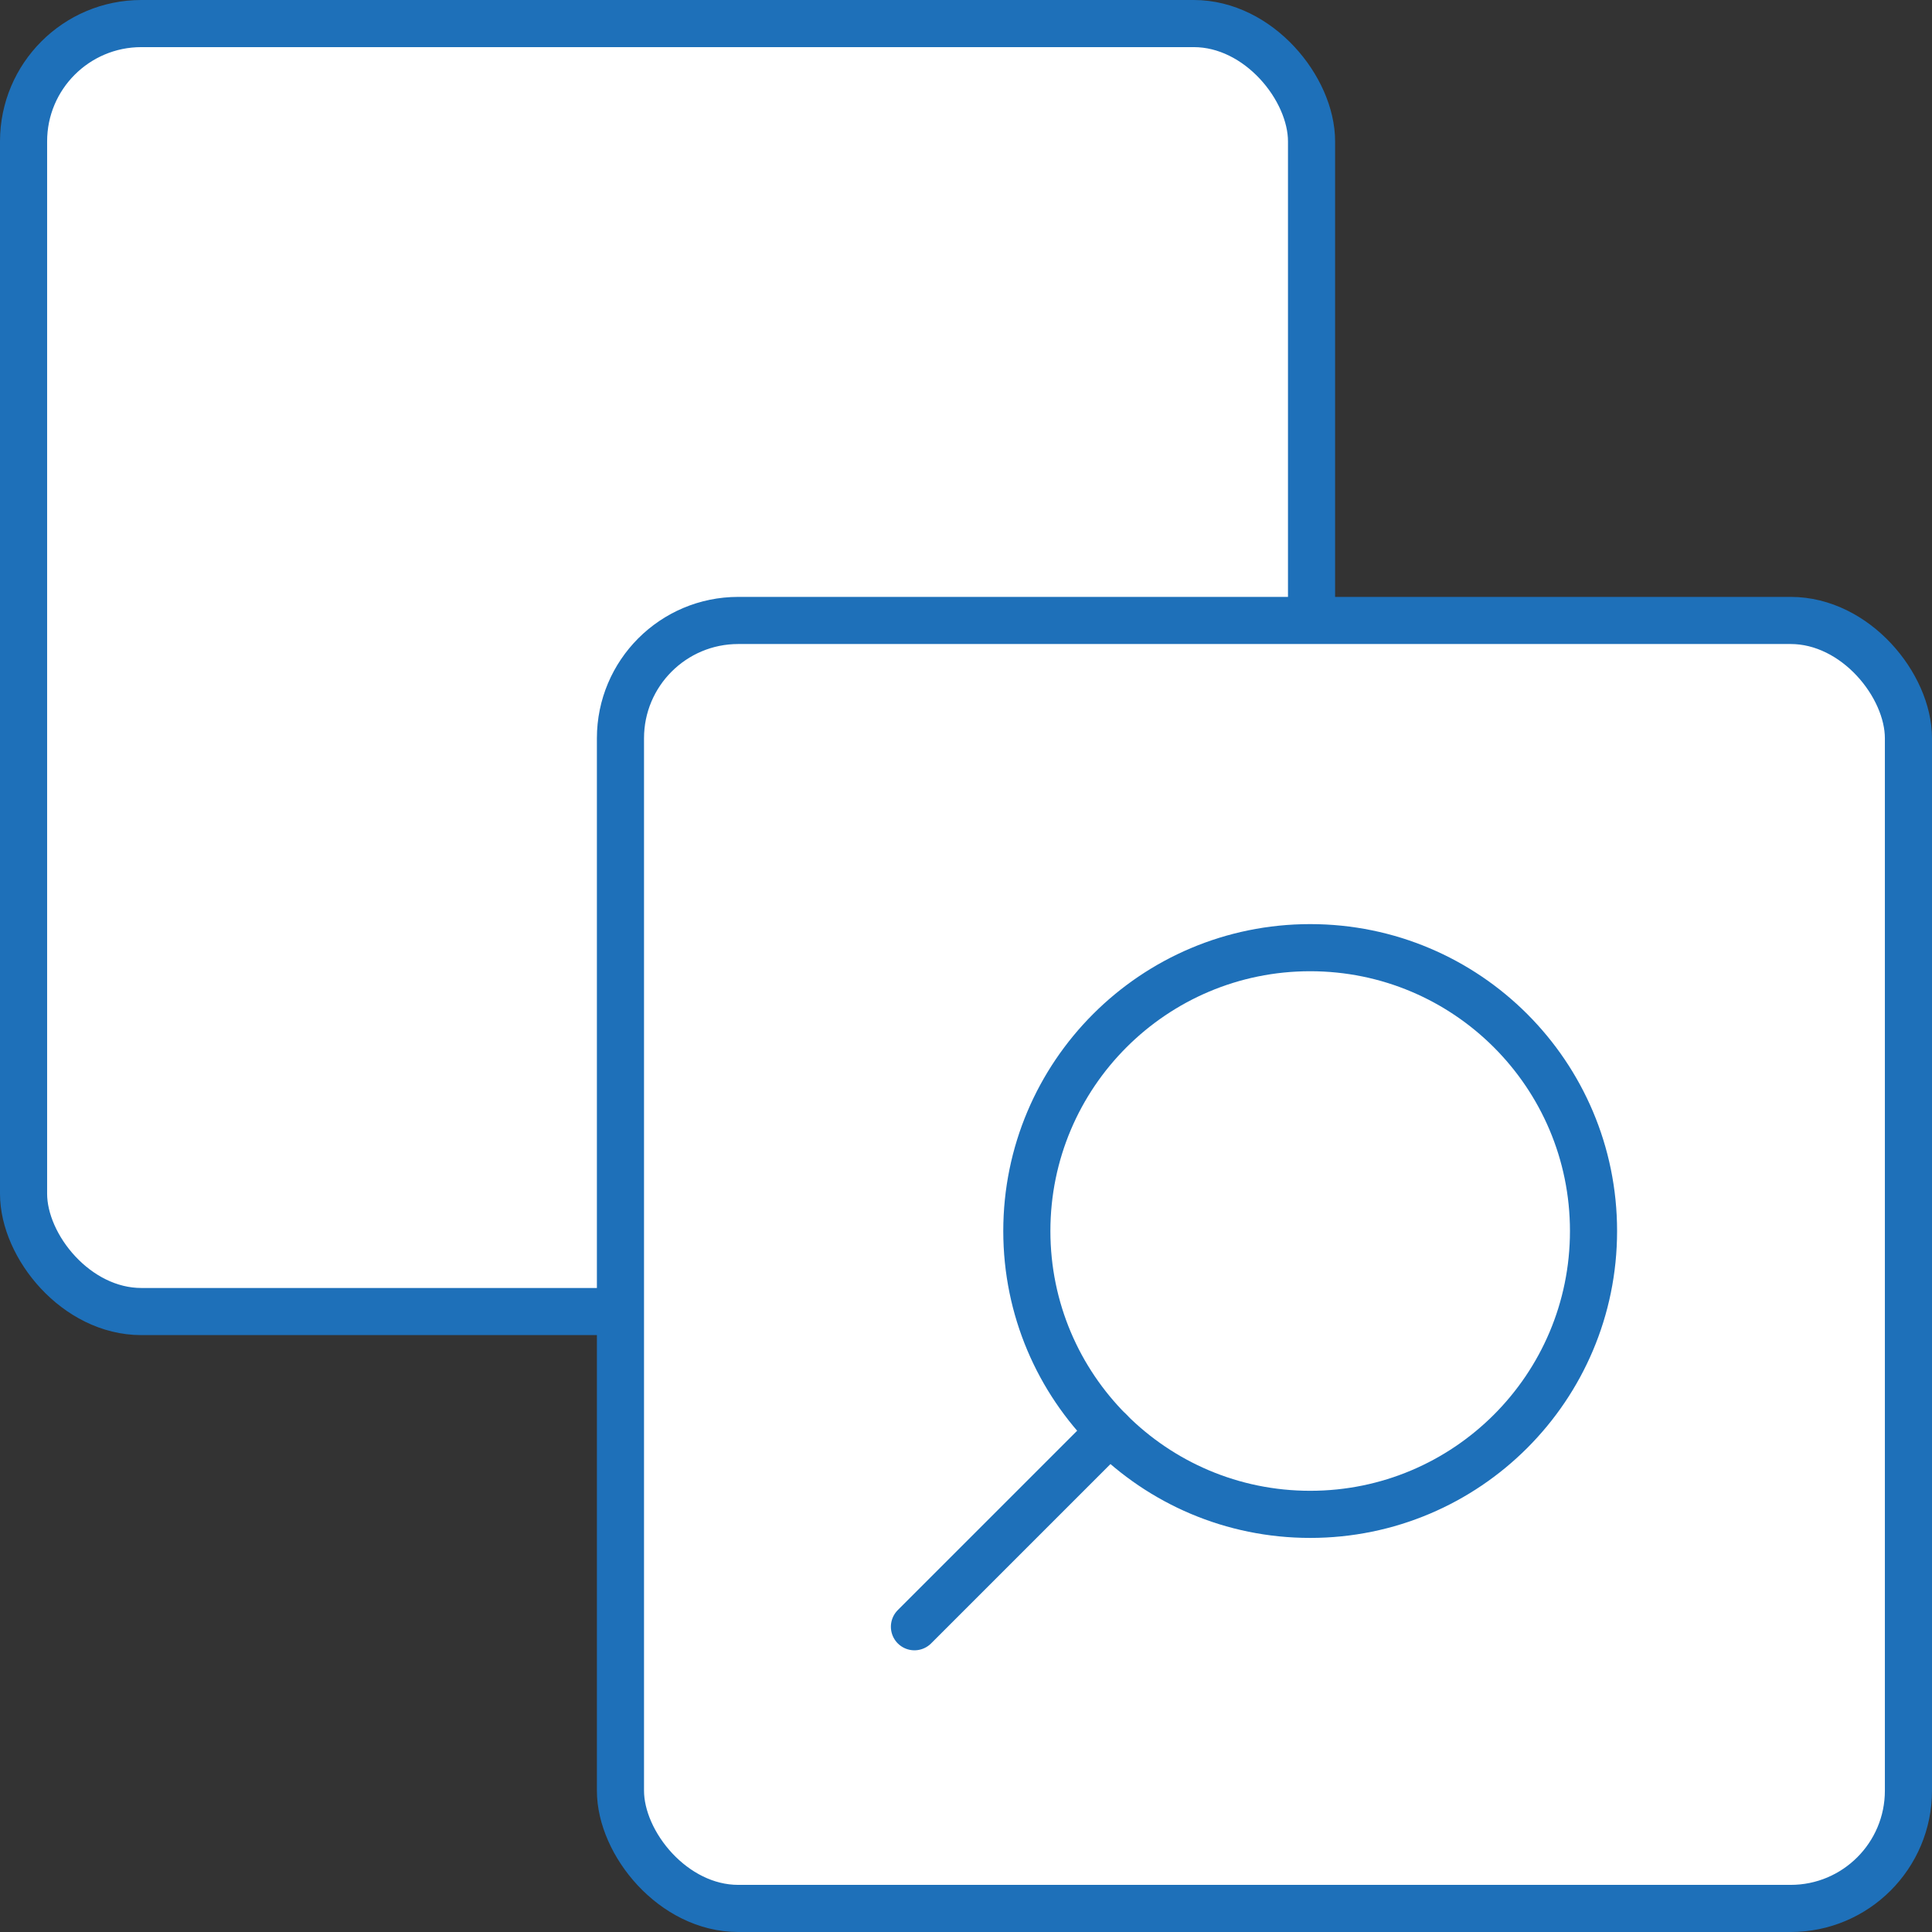 <svg xmlns="http://www.w3.org/2000/svg" width="41" height="41" viewBox="0 0 41 41">
  <rect x="0" y="0" width="41" height="41" fill="#333333" stroke="none"/>
  <g id="Comparison_Search" data-name="Comparison Search" transform="translate(-34 -204.667)">
    <g id="Group_2537" data-name="Group 2537" transform="translate(34.5 205.167)">
      <g id="Group_2535" data-name="Group 2535">
        <g id="Group_2534" data-name="Group 2534">
          <g id="Group_2533" data-name="Group 2533">
            <g id="Group_2532" data-name="Group 2532">
              <rect id="Rectangle_576" data-name="Rectangle 576" width="27.333" height="27.333" rx="2.5" fill="#fff" stroke="#1e70b9" stroke-miterlimit="10" stroke-width="1"/>
              <rect id="Rectangle_577" data-name="Rectangle 577" width="27.333" height="27.333" rx="2.5" transform="translate(12.667 12.667)" fill="#fff" stroke="#1e70b9" stroke-miterlimit="10" stroke-width="1"/>
            </g>
          </g>
        </g>
      </g>
      <g id="Group_2536" data-name="Group 2536" transform="translate(18.906 19.611)">
        <circle id="Ellipse_160" data-name="Ellipse 160" cx="6.013" cy="6.013" r="6.013" transform="translate(2.385)" fill="#fff" stroke="#1e70b9" stroke-miterlimit="10" stroke-width="1"/>
        <line id="Line_265" data-name="Line 265" x1="4.146" y2="4.146" transform="translate(0 10.265)" fill="none" stroke="#1e70b9" stroke-linecap="round" stroke-miterlimit="10" stroke-width="1"/>
      </g>
    </g>
  </g>
</svg>
